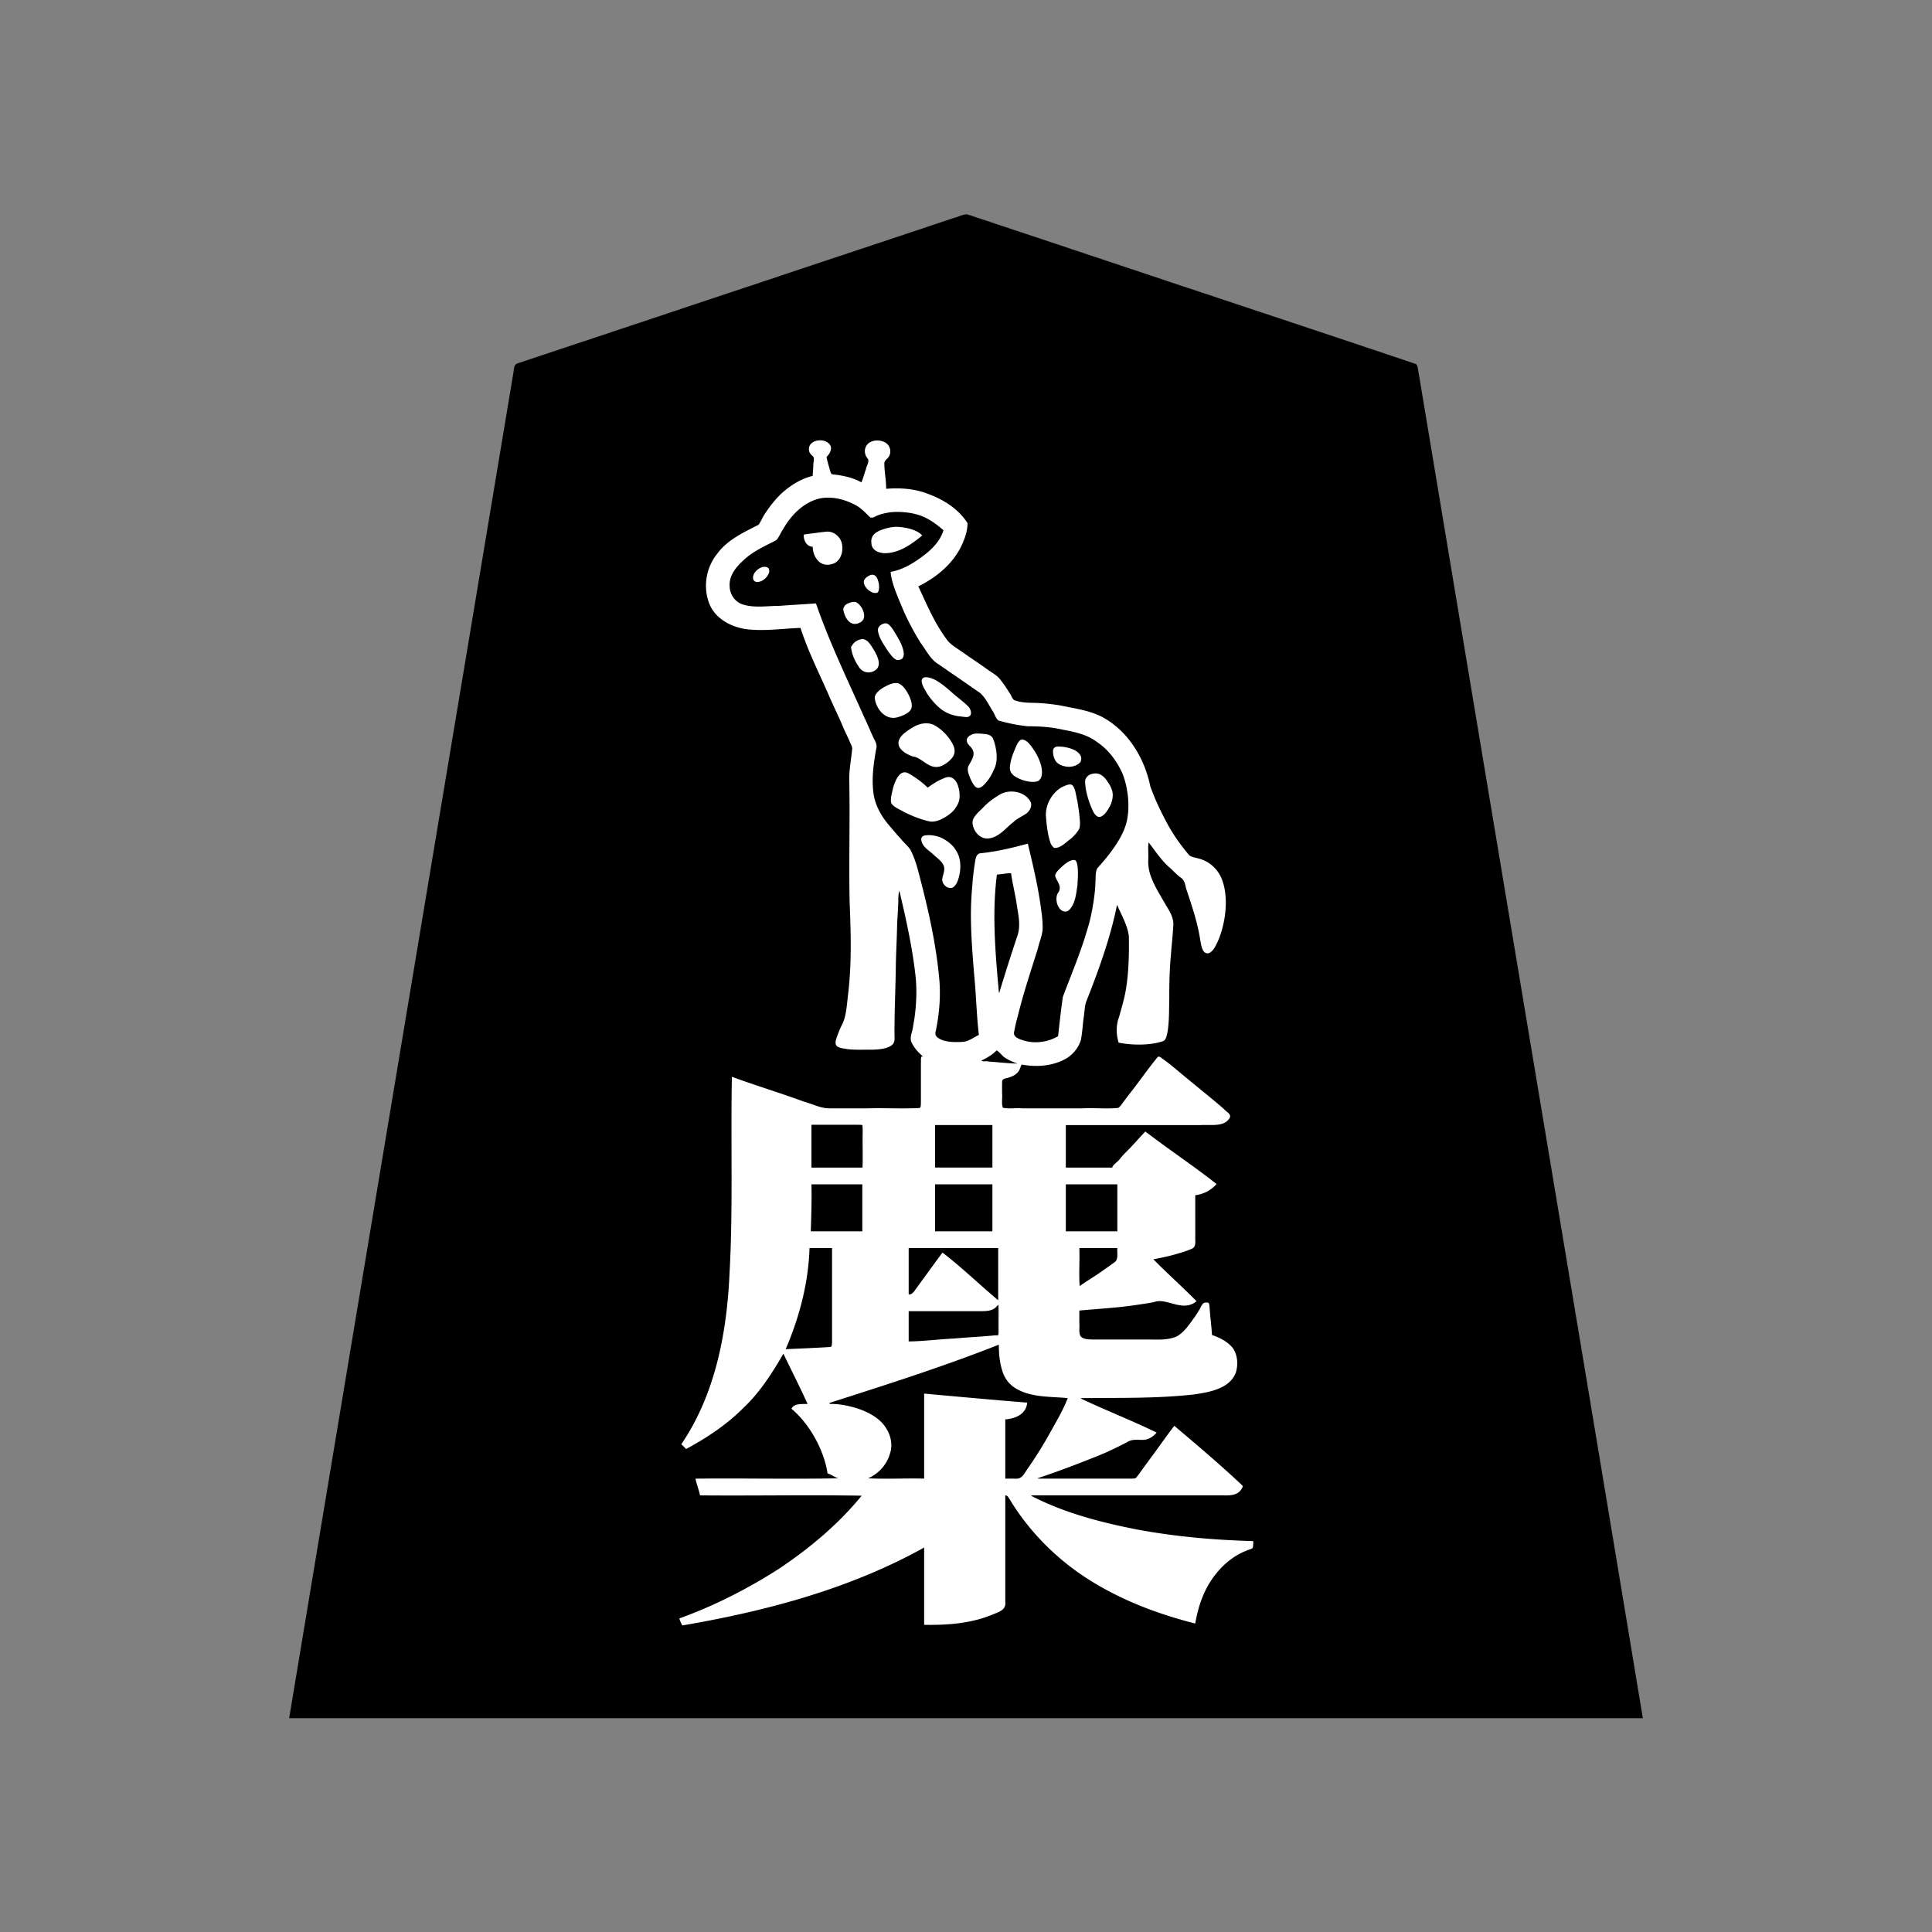 <svg xmlns="http://www.w3.org/2000/svg" width="3000" height="3000"><rect width="100%" height="100%" fill="#808080" stroke="none"/><path d="M1434 2405v119c37.982.706 77.094-1.88 112.339-17.658 8.128-2.921 17.37-6.974 15.661-18.761v-91.736c.758-24.192-.925-48.771.5-72.845 16.193 24.877 33.237 49.402 54.081 70.739 64.19 66.528 151.139 107.903 240.419 128.261 4.556-27.677 14.297-55.165 32.163-77.207 8.68-10.613 18.771-20.206 30.477-27.494 5.722-3.517 11.682-6.611 17.989-8.934 2.776-1.504 8.645-1.974 8.914-5.339.761-3.62.305-7.369.457-11.026-59.884-1.56-119.81-6.854-178.77-17.67-56.088-10.433-111.794-25.788-163.23-50.83 63.152-1.426 126.598.26 189.808-.5h103.114c9.027.066 19.242.93 26.94-5.006 2.979-2.151 5.228-6.3 5.347-9.67 1.14-3.561-5.34-6.702-6.777-9.139-22.401-19.907-44.339-40.393-67.626-59.322-8.341-7.386-16.93-14.45-25.325-21.764-3.17-3.023-7.58-6.921-10.83-1.541a11089 11089 0 0 0-32.4 44.432c-8.59 10.736-15.792 22.626-24.62 33.137-11.35 2.192-23.417-.155-34.92.873H1619.5l-1.5-.5c25.834-9.186 51.774-18.083 77.137-28.554 18.862-7.369 37.187-16.005 55.238-25.132 11.47-7.628 30.442 1.388 43.072-11.83 1.719-1.664 4.332-4.416 2.09-6.242-37.084-17.375-75.121-33.514-112.537-50.242 57.58-2.101 115.661 1.079 173.006-6.345 22.167-3.998 56.155-7.768 64.741-36.284 2.788-12.816 2.102-27.468-5.983-38.32-8.194-9.604-20.02-15.574-31.764-19.551-1.641-15.583-2.468-31.522-4.5-47-1.408.546-1.36-.48-1.5-2-3.117-.462-7.166.684-9.5 0-10.723 16.2-19.935 33.846-34.913 46.798-11.64 10.453-31.178 8.894-44.155 9.202h-76.127c-10.872-.832-27.822 2.661-34.113-6.299-2.157-5.923-.625-12.566-1.192-18.698V2036c23.882-2.196 47.858-3.362 71.654-6.457 17.22-1.973 34.328-4.731 51.335-8 6.615-.956 12.79 2.706 19.204 3.73 10.898 2.58 22.693 4.26 33.599.556 12.05-3.78-.483-13.622-5.176-17.673-9.43-8.22-18.175-17.145-26.986-26.026-8.926-8.503-18.242-16.56-26.63-25.63 11.143-3.277 23.122-4.683 34.223-8.424 8.217-2.491 16.617-4.746 24.378-8.502 6.337-2.598 3.89-13.34 4.399-18.445V1857c9.684-1.782 19.271-4.878 26.798-11.499 3.2-2.827 8.1-6.787 3.167-10.65-3.724-3.03-7.678-5.772-11.532-8.627-10.822-7.882-21.648-15.745-32.41-23.696-17.036-12.795-34.563-24.894-51.599-37.689-3.85-2.466-7.886-6.78-13.072-8.34-6.666 3.609-11.803 12.51-17.222 16.871-5.52 5.895-10.574 12.193-16.604 17.605-3.367 3.402-6.152 7.325-9.628 10.627-2.703 3.246-7.896 6.9-8.898 10.398h-70v-64h210c15.405-.91 35.052 3.092 43.84-10.08 4.982-7.232-1.596-10.766-6.44-15.025-17.534-16.098-36.681-30.317-54.795-45.727-13.642-11.093-26.722-22.936-41.066-33.132-2.493-1.628-5.372-4.769-8.78-4.546-4.904 1.399-8.306 10.379-11.987 13.471-12.822 17.264-26.199 34.11-38.989 51.38-3.501 4.244-6.426 8.936-10.042 13.073-3.045 3.353-8.831 2.478-12.871 2.586h-152.71c-4.358.102-8.707.058-13.012-.482-3.202-1.394-1.534-7.564-2.149-10.02v-19.574c.836-3.956-1.576-11.751 2.452-13.515 6.34-1.807 13.187-3.142 18.564-7.253 5.528-3.1 7.252-11.138 9.484-15.156 27.366 6.435 66.09-.058 83.082-21.54 12.098-15.646 10.812-36.487 13.634-55.088.823-15.3 5.678-29.653 12.042-43.556 15.65-40.924 31.068-82.444 38.242-125.816 6.5 15.13 16.68 32.803 17.433 48.323.409 28.442-.378 57.03-5.71 85.033-2.664 13.182-6.505 26.098-10.2 38.997-4.547 12.766-3.476 26.799-.023 39.647 22.587 4.478 50.638 4.263 70.95-2.282 5.13-2.078 5.84-9.518 6.978-14.21 2.946-18.134 2.16-36.631 2.79-54.916-.185-21.512.481-42.997 2.408-64.416 1.22-15.538 2.897-31.04 3.8-46.59 1.104-11.218-4.044-21.4-9.947-30.491-7.671-13.524-17.659-29.028-23.047-42.282-7.436-16.502-6.373-34.695-5.932-52.313l.5-1.5c6.908 12.303 17.186 22.208 26.199 32.867 4.412 4.47 9.552 8.203 13.674 13 4.048 4.31 9.484 7.213 13.168 11.864 5.874 21.58 14.07 42.55 19.33 64.317 2.629 8.157 3.922 16.638 5.433 25.03 1.612 7.375 2.042 17.153 7.347 21.698 12.121 7.855 20.48-12.534 23.597-19.95 7.93-18.866 11.003-39.33 11.6-59.626-.464-18.4-3.943-37.946-16.561-52.252-4.959-5.466-11.082-9.933-17.829-12.932-5.318-2.378-10.997-3.852-16.704-4.887-7.198-1.295-11.723-11.145-17.196-16.954a597 597 0 0 1-14.286-20.579c-7.106-11.617-13.894-23.483-19.44-35.925-7.92-15.465-15.194-34.578-18.937-50.003-13.07-49.642-51.736-95.239-103.65-105.61-14.766-3.32-29.608-6.417-44.606-8.46-13.332-1.674-26.78-2.443-40.208-2.635-5.634-.24-11.14-1.6-16.613-2.795-4.882-.764-6.764-5.707-9.18-10.59-4.891-7.981-9.927-15.863-15.986-23.034-5.37-6.442-12.91-10.507-19.677-15.228-11.443-8.373-23.403-15.947-34.914-24.212-8.34-6.316-19.246-11.888-25.47-19.007-9.54-11.714-18.358-27.263-24.781-39.488-7.08-15.077-15.865-29.61-20.81-45.609 21.546-8.428 40.07-24.025 53.974-42.326 6.954-9.157 12.409-19.372 16.58-30.058 2.188-5.794 3.64-11.81 4.461-17.939 1.904-6.862-.677-11.623-5.261-16.205-23.178-30.249-68.506-45.406-101.985-46.215-6.274-.457-12.522.584-18.769.743.49-12.996-3.47-28.12-2.535-40.023 2.27-3.431 6.318-5.915 7.805-9.981 3.203-7.49.73-17.276-6.32-21.642-9.608-6.795-27.36-3.724-32.341 6.003-2.335 5.325-2.046 13.01.585 17.603 4.406 4.803 2.67 10.287.067 15.74-3.175 6.895-4.214 15.944-7.761 21.3-5.873-3.758-14.4-5.315-20.267-7.665-6.96-2.377-14.238-3.04-21.49-3.623-3.537-.15-3.993-3.374-4.76-5.807-1.45-5.204-3.01-10.358-4.26-15.602-1.59-5.138 2.892-7.688 4.756-11.957 7.61-21.281-24.69-24.942-33.338-12.635-2.587 3.49-2.424 9.26-1.437 12.89 1.121 2.973 3.647 5.186 5.961 7.254 2.68 3.114-.688 10.392.156 13.967-.248 4.737-.644 9.447-.821 14.178-21.792 4.876-44.25 21.06-57.353 36.465-5.866 6.645-11.273 13.657-16.036 21.13-4.412 5.473-6.925 13.638-10.986 18.58-23.472 11.47-48.518 23.534-64.46 45.382-17.32 21.738-21.598 52.472-11.927 78.482 9.524 24.15 35.136 37.52 59.736 40.184 27.367 2.837 54.755-.896 82.026-2.223 11.847 36.86 29.762 71.707 45.076 107.18 6.94 15.552 14.297 30.906 21.01 46.55 3.094 7.447 6.91 14.565 10 22 1.216 3.159 3.353 6.62 3.865 9.72.468 7.836-2.111 15.146-2.418 23.207-2.5 15.663-1.838 31.414-1.533 47.129.49 62.302-.737 124.633.743 186.917 2.058 45.472 1.583 90.975-3.98 136.197-.993 8.163-2.198 16.286-3.929 24.318-3.182 13.785-14.304 25.32-14.58 40.127-.295 7.888 8.963 9.264 14.636 10.15 13.13 2.222 26.524 1.29 39.77 1.505 10.794-.247 22.402-.134 32.329-5.13 9.934-5.093 6.404-17.83 7.011-26.729.894-70.06 2.731-140.203 6.5-210.141 10.403 42.575 19.47 85.516 24.397 129.116 1.493 22.726 1.054 45.781-2.978 68.267-.843 5.615-1.799 11.211-3.187 16.714-.43 3.78-2.949 8.444-1.899 11.643 2.501 10.377 10.573 20.259 21.167 25.76-1.484.611-3.163.326-4.5-.5-1.387 16.565.22 33.434-.5 50.07v22.02c-.098 3.162.355 7.559-4.114 7.695-26.66.613-53.367-.111-80.028.215-19.929-.015-39.861.018-59.78-.01-6.898-.067-13.297-3.102-19.785-5.052-43.694-13.769-86.414-30.895-130.293-43.938-.491 73.514.628 147.015-.411 220.509-1.694 101.29-5.283 207.215-49.26 300.812-5.125 11.013-11.026 21.621-17.252 32.039-2.488 4.3-5.212 8.46-7.97 12.584-.958 2.043-2.597 4.31-2.619 6.365 2.914 3.246 6.029 8.455 10.764 6.719 30.672-16.864 60.568-36.421 85.48-61.26 25.822-23.988 45.015-53.724 62.768-83.768 11.657 24.623 24.396 49.13 35.5 74-6.003.872-15.692-.502-19.927 2.692-2.012 1.654-5.338 5.25-2.84 7.417 1.641 2.653 4.428 4.198 6.587 6.337 6.116 6.18 11.537 12.96 16.71 19.92 15.968 21.569 27.839 46.877 31.47 73.634 4.334.92 7.88 4.032 12 5.5-72.221 1.426-144.728-.26-217 .5.694 9.63 5.38 18.534 7 28h249v1.5c-37.403 42.863-80.402 80.882-128.366 111.643-47.85 30.726-99.212 56.392-152.634 75.857.006 3.727 1.382 7.326 3.285 10.478 1.124 3.577 7.142 1.472 9.646 1.392 27.434-5.263 55.024-9.69 82.249-15.998 98.609-21.998 196.392-53.53 284.82-102.872M1268 936c15.401 43.938 34.491 86.597 53.532 129.055 8.368 18.334 16.334 36.868 24.905 55.109 3.613 8.606 7.557 17.061 11.444 25.54 1.714 4.135 4.813 8.974 4.583 13.225-3.435 18.799-6.448 37.876-6.442 57.043.278 16.712 4.347 33.519 13.432 47.667a267.6 267.6 0 0 0 29.006 36.344c4.547 5.712 10.741 11.654 15.134 16.673 7.368 12.628 10.787 27.084 14.809 40.96 14.245 54.899 27.32 110.673 31.45 167.395 1.047 22.255.448 44.569-3.92 66.47-.605 4.425-2.18 9.526-2.236 13.642 1.244 7.369 15.172 10.375 20.993 11.437 8.34.728 18.518.885 25.92-1.333 6.056-2.313 16.556-6.36 17.236-12.507-1.046-30.263-4.597-60.44-6.342-90.67-4.252-46.096-6.778-92.6-2.618-138.846.788-11.01 2.022-22.047 3.77-32.937 1.011-3.991 1.575-8.817 2.674-12.417.37-3.508 5.877-3.803 8.321-4.18 12.232-1.718 24.465-3.606 36.573-6.031 6.187-1.38 12.376-2.662 18.489-4.32 5.934-1.25 12.664-4.206 18.287-4.319 5.799 25.147 12.318 50.198 16.418 75.726 3.292 19.754 6.898 39.661 6.557 59.763-.339 7.004-3.175 13.642-4.802 20.397-13.768 47.146-31.466 93.315-40.173 141.864 9.237 7.627 21.572 10.252 33.245 10.244 6.139.066 12.454.34 18.338-1.742 5.613-.62 11.316-5.76 15.417-7.252 2.21-20.306 4.495-40.711 7.365-60.927 13.044-34.771 27.665-69.058 38.039-104.779 4.887-15.58 8.087-31.667 10.304-47.811 1.085-8.007 2.06-16.011 2.233-24.088.602-7.258-.317-17.987 3.074-23.27 17.92-19.716 38.09-45.33 44.782-69.386 6.68-24.875 2.699-56.215-6.735-77.571-8.859-19.597-22.684-36.94-40.936-48.562-15.715-10.809-34.656-14.832-53.127-17.946-17.92-4.457-36.29-4.396-54.573-5.12-14.211-2.124-31.439-4.591-43.823-9.275-7.355-9.416-10.823-21.798-18.53-31.152-5.495-9.392-14.465-15.547-23.557-21.097-15.569-10.411-30.638-21.498-46.243-31.847-12.423-7.062-20.832-18.67-28.24-30.62-11.6-17.577-21.682-36.254-30.103-55.554-4.574-9.578-8.32-19.494-12.075-29.397-3.546-10.213-7.747-22.59-7.855-32.598 21.423-3.722 40.022-16.229 56.516-29.626 8.113-6.475 16.593-15.695 20.91-24.24 1.393-2.4 2.434-4.941 3.075-7.618.201-3.621-6.04-6.27-7.715-8.855-3.397-2.414-6.724-4.956-10.323-7.055-21.32-13.342-47.882-16.824-72.175-11.057-5.562 1.31-10.766 3.59-15.784 6.25-4.601 3.36-9.176-3.39-11.98-5.774-22.275-24.413-63.051-33.169-91.588-15.29-12.398 7.922-24.698 20.632-31.805 32.063-6.55 8.19-10.016 22.75-19.702 26.644-15.537 7.167-30.806 15.443-43.867 26.618-11.294 10.423-26.814 25.341-22.962 45.744 2.33 11.215 10.792 20.824 22.099 23.54 18.087 4.377 37.148 1.5 55.501 1.216 18.607-1.095 37.192-2.583 55.8-3.56m-99.858-39.032c-.322 5.602 3.667 8.477 8.463 7.857 6.437-.187 12.14-4.118 15.794-9.182 2.436-3.462 4.303-7.938 2.853-12.199-1.396-4.943-7.792-4.53-11.61-4.077-7.948 1.616-15.67 9.886-15.5 17.601M1221 2093.625c13.128.49 29.094-1.657 41.237-1.64 7.182-.317 14.358-.785 21.536-.971 9.69.858 6.928-9.606 7.227-15.971V1939h-33c-2.916 52.743-13.935 107.009-37 154.625M1261 850c.003 14.135 9.78 31.592 29.122 27.54 14.79-2.938 20.058-16.502 18.795-29.023.168-12.984-11.052-24.44-24.045-24.208-8.397.51-16.677 2.165-25.025 3.089-4.196.233-9.03 1.245-12.847 1.602-.347 8.054 1.829 20.17 14 21m-1 896.25c1.89 4.22.44 10.951 1 16.313V1812h59.4c6.27.88 14.115-1.214 19.1 1 1.392-17.34-.225-34.976.5-52.384.019-4.217.17-8.518-.573-12.655-1.296-2.721-6.593-1.439-8.784-1.961H1260zm0 164.75h78v-71h-77c.305 23.732.028 47.37-1 71m31 267.248c15.814 2.125 33.131 3.378 48.164 10.22 10.809 4.218 21.181 9.965 29.61 18.005 12.617 12.703 19.796 31.113 14.83 48.99-4.036 16.504-15.348 31.357-30.604 39.037 26.86 1.426 54.075-.26 81 .5v-132h1.5c53.455 4.757 107.002 9.72 160.5 14 .784 19.22-19.546 27.608-34 28v90c8.463-.598 20.245 2.118 24.9-4.558 13.956-18.601 26.059-38.476 37.96-58.418 10.22-19.249 24.203-41.216 31.14-60.024-25.838-2.821-53.787-.584-77.458-13.82-25.617-13.414-28.193-45.047-28.542-68.18-85.283 32.125-171.646 62.195-259 88.248m17.282-1232.261c.268 6.28 3.946 12.76 6.726 17.453 3.875 6.933 11.175 7.727 17.706 5.695 12.861-3.262 11.564-15.976 7.618-24.075-1.748-3.952-5.276-7.91-8.51-10.142-3.952-2.48-9.26-1.371-13.123-.137-2.305.995-5.698 1.978-7.42 4.202-1.71 1.892-3.133 4.808-2.997 7.004m12.172 59.072c.77 10.922 5.403 21.125 11.242 30.003 6.214 11.006 18.665 12.957 28.443 6.639 13.465-9.313.06-29.233-5.11-38.17-2.568-3.798-5.064-7.933-9.106-10.37-4.162-2.652-10.399-1.983-14.356-.25-3.597 1.984-10.44 6.556-11.113 12.148m19.671-101.07c.365 8.64 10.214 18.928 19.806 17.908 8.2-.05 6.19-14.456 5.067-19.252-1.428-6.47-5.59-14.236-14.307-10.595-4.593 1.674-10.575 5.38-10.566 11.94m11.89-62.557c-.74 12.134 8.902 18.155 19.046 18.394 19.588 1.65 37.585-8.507 52.602-19.829 3.33-2.195 13.502-8.672 5.61-12.822-16.729-10.763-38.128-12.554-56.883-6.973-9.006 3.06-21.22 7.365-20.376 21.23m5.197 242.003c-.184 15.508 15.841 35.963 34.021 31.905 8.251-1.003 15.906-4.946 22.402-9.833 5.168-6.384 3.2-17.124.098-23.966-3.443-6.934-7.163-14.224-13.351-19.18-6.909-5.52-18.117-1.998-24.963 1.553-7.614 4.52-18.453 10.752-18.207 19.52m4.915-105.188c.664 12.313 9.697 24.265 15.245 33.227 3.703 4.624 7.657 10.935 12.619 13.528 2.308 1.514 6.576.854 9.516.322 2.9-1.424 4.434-3.903 4.843-7.044 1.501-14.7-10.047-29.73-16.011-40.704-3.412-4.668-7.89-12.542-15.468-10.733-5.452 1.082-10.945 5.264-10.744 11.404M1440.5 1221c-8.555-8.134-20.049-16.394-29.593-21.492-15.403-6.774-21.116 11.354-24.792 21.687-2.103 7.903-4.582 17.75-3.697 25.31 2.257 7.533 13.064 10.604 18.73 14.567 12.757 6.257 26.006 12 39.926 15.08 14.645 3.259 30.803-6.591 39.818-15.688 10.425-10.56 13.334-26.682 7.9-40.522-2.373-9.336-10.725-18.84-22.797-12.922-9.332 3.024-17.351 8.919-25.495 13.98m-46.441-67.229c-.64 11.681 14.667 19.653 22.63 21.878 14.98 2.543 25.019 21.292 44.923 15.237 7.654-2.735 14.244-8.066 19.021-14.592 5.243-8.512 2.593-16.907-1.66-24.262-11.112-18.157-31.745-39.152-58.838-25.551-10.843 5.795-26.097 14.972-26.076 27.29M1412 2009h2.5c10.188-12.638 19.099-26.305 29.075-39.118 3.491-4.9 7.01-9.779 10.588-14.6 1.672-2.297 3.246-4.644 5.014-6.86 3.585-5.938 7.737-3.467 11.524.512 26.075 22.51 53.26 43.864 77.799 68.066 1.426-25.82-.26-52.087.5-78h-137zm0 73c23.134-.571 46.17-3.317 69.255-4.62 11.407-.832 22.795-1.863 34.21-2.549 10.97-.924 23.99-2.476 34.035-.831 2.1-2.824 1.23-7.819 1.5-11.72-.481-12.4.648-24.918-.5-37.28-1.495 12.075-20.841 12.178-28.78 12H1412zm17.297-778.98c.53 11.64 10.092 17.025 17.728 23.794 5.485 5.27 12.427 9.48 16.35 16.208 6.011 9.654-8.077 22.92 3.366 33.534 4.272 3.985 12.5 4.716 16.272.707 3.691-4.1 5.896-10.441 7.212-15.201 2.798-11.212 2.33-25.35-1.185-35.292-3.927-10.315-12.058-18.619-21.364-24.284-9.45-6.007-20.748-7.473-31.674-6.309-3.806.159-6.763 2.888-6.705 6.843m.758-245.17c.297 7.209 5.328 14.303 8.287 19.705 5.81 8.933 12.797 17.129 21.05 23.906 8.21 6.59 18.21 10.419 28.598 11.742 5.842.526 20.672 5.407 20.897-6.256.344-7.28-4.712-11.448-9.506-15.943-14.282-10.957-27.28-23.623-42.107-33.845-5.844-3.802-13.978-7.004-20.478-6.763-4.623.25-7.043 3.186-6.74 7.454M1453 1812h87v-64h-87zm0 99h87v-71h-87zm47.104-761.606c-.3 6.686 5.028 9.489 8.195 14.24 6.386 8.714-2.716 18.045-5.756 25.594-3.013 6.761 1.234 15.32 3.552 21.515 2.07 4.467 4.893 9.878 8.463 12.753 8.923 4.594 14.774-4.285 19.339-9.397 4.878-6.2 8.51-13.277 11.635-20.495 5.597-13.9 2.958-32.206-1.445-44.736-1.686-7.013-6.904-9.666-13.207-9.959-6.474-.78-14.377-1.492-20.296-.305-4.592 1.27-10.72 4.954-10.48 10.79m8.934 127.866c-.13 12.698 10.817 27.692 26.518 25.674 17.414-1.495 28.217-17.737 41.068-27.038 5.832-5.425 15.093-8.493 20.272-13.62 4.25-4.434 7.078-10.904 4.874-17.076-8.518-17.692-34.399-21.82-50.37-12.31-8.964 5.33-17.561 11.398-24.77 18.98-7.062 7.327-17.95 15.496-17.592 25.39M1528 1646.336c7.426 1.787 14.216.834 21.307 2.045 7.252-.26 15.67 2.083 21.693 1.119-4.223-2.035-8.515-3.914-12.287-6.756-4.253-2.599-7.28-8.168-11.213-9.744-5.656 5.517-12.486 9.856-19.5 13.336M1552.5 1535c7.761-28.796 18.563-56.72 27.027-85.308 4.696-14.42-.423-32.289-2.023-45.58-2.151-15.34-6.737-33.036-8.504-47.112-6.741-.128-13.292 1.873-20 2-6.263 58.384-4.23 117.853 3.5 176m14.533-342.709c-.403 12.39 12.42 17.345 20.847 20.352 7.731 1.996 18.093 3.891 25.211.998 7.113-4.239 6.309-15.527 5.274-22.315-2.364-12.898-9.196-24.552-17.011-34.833-3.131-4.38-8.462-9.099-13.68-9.293-8.585-.433-11.494 13.931-14.612 19.254-2.991 8.23-5.872 16.722-6.029 25.837m55.991 73.453c.732 14.255 2.76 30.843 6.802 43.095 1.022 3.48 3.186 6.351 5.86 8.677 10.324 2.112 19.944-8.003 27.165-13.4a57.8 57.8 0 0 0 13.79-15.812c2.836-7.332.534-16.9.45-23.792-1.006-7.738-2.093-15.482-3.514-23.14-1.752-7.109-2.476-16.476-6.482-22.131-3.901-5.025-13.546-.354-17.752 1.179-16.184 8.568-26.763 26.732-26.319 45.324m11.02-98.482c.215 6.673 1.798 13.742 6.72 18.287 5.164 4.466 12.116 6.024 18.769 6.206 6.4.15 14.457-2.06 18.396-6.703 4.668-6.532 1.449-14.337-4.254-18.631-8.558-6.43-21.61-8.258-31.096-8.253-6.002-.315-9.151 3.502-8.534 9.094m3.33 192.217c-.031 7.81 9.787 14.573 6.044 23.254-7.286 10.52-4.672 29.167 6.455 33.803 14.609 2.918 19.43-14.871 21.729-25.163 2.549-10.9 2.984-22.119 3.3-33.252.146-6.294-.33-13.812-1.807-19.415-1.145-7.589-11.531-3.956-15.125-1.582-4.484 2.736-8.626 6.04-12.34 9.746-3.458 3.567-8.465 7.769-8.257 12.609M1656 1911h78v-71h-78zm21 83c6.376-2.043 12.18-7.963 17.59-10.696 8.95-5.221 17.017-11.857 25.671-17.514 3.83-3.211 9.282-6.002 12.293-9.504 3.053-5.238.321-11.515 1.446-17.286h-57zm7.013-778.764c.353 14.343 5.584 30.381 10.67 42.065 2.874 5.637 6.524 14.92 15.458 11.858 6.704-2.646 10.271-9.633 13.852-15.367 7.06-12.193 6.755-28.16-2.068-39.402-5.091-7.66-11.443-16.088-23.557-14.26-7.342.11-15.503 5.641-14.355 15.105" style="fill:#fff;fill-rule:evenodd;stroke:none"/><path d="M449 2668h2102c-110.242-665.144-221.837-1330.12-332.532-1995.186-3.476-20.835-6.96-41.682-10.42-62.51-1.682-10.253-3.434-20.498-5.126-30.74-1.284-4.301-.763-13.077-5.037-14.575-157.034-52.902-314.464-104.735-471.586-157.384-59.003-19.668-117.989-39.359-177-59-12.991-4.38-26.002-8.647-38.997-13.002-3.112-1.025-6.191-2.224-9.42-2.795-5.85.042-13.257 4.126-19.018 5.393-97.504 32.546-195.061 65-292.567 97.54-73.178 24.36-146.325 48.77-219.478 73.159-54.841 18.294-109.718 36.516-164.531 54.86-6.415 1.276-7.163 6.488-7.57 12-26.516 158.994-52.99 317.976-79.524 476.964A2145928 2145928 0 0 0 449 2668m610.5-144c129.721-22.225 259.848-56.576 375.5-121v120c37.195.705 75.377-2.209 109.908-17.459 7.788-3.045 17.596-6.622 16.092-18.36V2322c3.753.009 5.654 4.315 7.337 6.99 30.525 50.09 72.781 92.324 122.252 123.706 50.662 32.148 107.447 53.647 165.411 68.304 4.6-27.463 14.099-54.862 31.85-76.77 8.438-10.706 18.504-20.151 30.055-27.47 5.616-3.62 11.586-6.569 17.79-8.997 2.964-1.814 8.021-1.917 9.69-4.642.681-3.306.72-6.743.615-10.121-60.358-1.6-120.755-6.924-180.167-17.942-56.515-11.12-113.52-25.782-164.833-52.558l1.716-.5h295.2c11.393.164 26.84 1.102 32.084-14.5-34.305-32.475-70.455-62.964-106.5-93.5-11.985 15.31-22.981 31.426-34.576 47.03-4.381 5.905-8.63 11.881-13.015 17.774-3.736 4.968-7.72 11.129-11.502 15.393-1.527 2.495-6.517 1.358-8.784 1.803H1612.5l-1.5-.5c31.986-10.624 63.451-22.634 94.716-35.197 15.279-6.16 30.023-13.445 44.651-20.998 7.375-4.959 16.02-3.288 24.695-3.475 8.52-.246 15.619-5.06 20.938-11.33-38.617-18.837-79.112-34.565-118-53l1.467-.5c57.755-.658 115.816.822 173.313-5.586 25.102-3.44 56.962-8.978 66.307-34.373 3.802-12.674 2.65-27.66-5.324-38.495-8.193-9.59-20.018-15.576-31.763-19.546-.963-15.014-3.039-29.95-3.903-44.963-.288-1.552-.332-3.54-1.07-4.804-7.428-3.99-11.33 3.378-13.35 8.335-2.979 5.053-6.678 10.884-9.79 15.262-7.612 10.255-15.027 21.724-26.44 28.268-14.408 6.423-30.565 4.821-45.808 4.902h-74.33c-6.103-.104-12.238.236-18.313-.401-3.912-.454-8.233-1.431-10.936-4.574-3.518-5.31-1.285-14.1-2.06-20.03V2035c30.982-2.84 62.13-4.374 92.895-9.342 7.637-1.104 15.276-2.237 22.843-3.71 19.85-7.823 44.23 16.76 66.262-1.448-21.887-22.146-45.115-42.856-67-65 11.448-2.274 23.27-4.624 34.558-7.933 8.488-2.46 17.033-4.88 25.104-8.517 7.467-3.13 4.905-12.465 5.338-18.322V1856c12.79-1.828 24.62-7.472 33-17.5-35.907-28.327-74.215-53.664-110.5-81.5-8.509 8.816-17.945 19.648-25.754 27.723-4.63 4.573-9.258 9.115-13.332 14.188-3.386 5.216-10.84 8.92-12.414 14.089h-72v-66h210c15.407-.911 35.05 3.091 43.835-10.075 4.548-6.792-4.371-10.048-7.947-14.51-17.736-15.56-36.332-30.138-54.448-45.236-13.689-11.049-26.781-22.876-41.144-33.055-2.705-1.937-5.826-5.158-8.14-2.179-15.594 18.96-29.445 39.388-44.773 58.576-3.733 4.885-7.385 9.83-11.069 14.74-1.35 1.988-2.936 3.783-4.961 5.085-18.3 1.844-37.007-.318-55.399.654h-94.023c-9.458-.844-21.253 1.168-29.698-.971-2.48-6.42-.397-15.83-1.233-22.592.098-5.729-.126-11.473.082-17.194-.088-5.333 4.715-5.494 8.34-6.513 5.416-1.449 10.95-3.455 14.89-7.653 3.966-3.111 5.18-9.81 7.188-13.077 23.909 4.525 50.49 2.344 71.522-10.81 9.37-6.614 17.067-16.239 20.366-27.363 2.38-11.94 2.797-24.199 4.563-36.223 1.217-7.696 1.254-17.107 3.94-23.813 19.195-48.653 37.379-98.628 47.609-149.791 6.8 15.295 16.947 33.498 18.378 49.138.461 28.47-.17 57.126-5.096 85.23-2.477 13.521-6.573 26.7-10.146 39.943-4.825 12.761-4.606 26.715-.636 39.689 22.058 4.39 49.586 4.38 69.357-2.476 4.802-2.24 5.392-9.476 6.57-14.016 2.896-17.563 2.178-35.438 2.758-53.145-.135-21.965.405-43.874 2.414-65.742 1.181-15.68 2.955-31.327 3.823-47.032.669-11.357-5.497-21.372-11.22-30.588-8.064-14.315-17.225-28.222-23.07-43.641-3.353-8.518-4.973-17.597-4.632-26.75.657-9.118-.823-18.609.5-27.61 10.406 13.275 19.625 27.837 32.498 38.995 5.756 4.881 10.658 10.725 16.755 15.203 6.958 4.416 7.41 11.07 9.175 17.964 8.54 25.401 17.208 50.918 21.483 77.466.977 5.484 1.613 11.09 3.822 16.262 1.62 4.25 5.662 8.301 11.204 5.553 7.033-4.15 10.61-13.68 13.64-20.177 11.76-28.622 15.842-67.443 5.102-94.292-5.402-13.74-16.648-25.18-30.639-30.144-6.375-2.932-16.716-3.057-20.67-7.624-4.604-5.587-9.063-11.33-13.426-17.095-7.044-9.614-13.526-19.589-19.273-30.036-10.262-19.14-19.813-38.73-27.048-59.263-8.796-43.09-33.768-84.81-73.054-106.642-20.559-11.179-44.277-14.084-66.804-18.794-11.762-1.957-23.622-3.263-35.532-3.84-11.703-.355-23.723.024-34.94-4.049-4.136-1.519-5.243-7.892-8.409-11.844-4.803-7.75-9.871-15.326-15.758-22.302-5.64-6.205-13.294-10.027-19.949-14.938-11.433-8.375-23.369-15.987-34.91-24.191-8.29-6.057-18.76-11.82-24.793-18.823-19.8-25.502-32.5-55.947-45.974-84.889 30.555-15.07 58.259-38.753 70.635-71.611 3.453-8.37 5.613-17.48 5.791-26.535-13.991-22.007-37.328-36.705-61.432-45.485-20.752-8.131-43.063-9.613-64.994-7.869.153-13.109-2.733-26.066-2.795-39.15-.125-4.862 4.673-7.114 6.8-10.56 4.402-6.554 2.654-16.262-3.678-20.965-8.623-6.65-27.069-6.537-32.271 6.349-2.29 5.954-.87 12.5 3.145 17.259 3.602 4.133-1.99 11.948-2.4 16.194-2.7 6.846-4.247 14.175-7.301 20.873-13.456-7.695-29.144-10.673-44.29-12.414-2.699.293-3.618-3.808-4.227-5.681-1.505-5.004-2.807-10.06-4.192-15.087-.48-2.122-1.173-4.345-1.199-6.49 5.737-5.427 11.176-15.702 1.474-22.197-9.218-7.228-32.867-3.155-28.374 14.373 1.082 3.045 3.647 5.267 5.984 7.368 2.764 3.38-.462 11.05.266 14.879-.3 5.084-.818 10.167-.942 15.249-21.792 4.876-44.25 21.06-57.353 36.465a170 170 0 0 0-15.81 20.763c-4.313 5.513-7.067 13.405-10.814 18.542-23.164 11.91-48.662 23.36-64.54 45.383-17.442 21.58-22.266 52.503-11.63 78.333 9.98 23.505 35.558 36.2 59.71 38.797 27.18 2.867 54.352-1.333 81.437-2.283 11.877 37.029 29.912 71.982 45.28 107.616 6.852 15.599 14.384 30.882 20.994 46.583 3.093 7.449 6.912 14.564 10 22 1.421 3.461 3.518 6.733 4.047 10.493-1.21 15.87-4.664 31.823-4.606 47.875 1.345 64.092-.797 128.386.637 192.501 1.907 47.135 3.274 94.43-2.383 141.393-1.977 15.905-2.656 35.58-10.05 48.697-3.037 6.328-5.616 12.903-7.963 19.502-.902 2.965-2.078 6.762-1.223 9.62 1.455 6.609 12.85 6.483 17.43 7.734 13.236 1.625 26.622.686 39.91.955 10.122-.407 23.334-1.331 30.681-7.9 3.802-3.54 3.36-8.953 3.246-13.748-.265-38.113 1.785-76.187 2.134-114.287.486-18.728 1.523-37.415 1.879-56.134.207-9.318 1.146-18.619 1.363-27.928.993-8.658-.226-19.267 2.124-26.972 10.12 42.717 19.686 85.686 24.787 129.355 2.808 22.949 1.779 46.334-1.348 69.182-1.027 5.575-1.822 11.196-2.893 16.76-1.515 7.069-5.415 15.236-.226 22.866 3.653 7.21 9.308 12.913 15.18 18.337-2.934 2.138-1.576 7.177-2 11.081v61.09c-.278 2.827.536 7.994-2.437 8.889-26.559 1.255-53.33-.228-79.92.44h-60.416c-13.553-.108-26.017-7.069-38.93-10.403-36.962-13.63-74.876-24.983-111.797-38.597-2.05 101.804 1.953 204.051-3.71 305.83-4.118 92-22.136 187.2-74.79 264.67 2.4 2.563 5.052 4.842 7.334 7.5 31.599-16.918 62.237-37.197 87.768-62.602 26.236-24.384 45.58-54.744 63.398-85.398 12.31 25.955 25.738 51.785 37.5 78-9.22.328-21.048-1.015-25 7.5 29.216 24.305 51.176 66.302 56 100.5 6.056 1.365 10.913 6.152 17 7.5-73.923 1.426-148.052-.26-222 .5 1.519 8.846 5.319 17.178 7 26 83.568.76 167.55-.926 251 .5-36.44 44.615-81.127 81.873-128.895 113.741-48.385 30.969-100.046 57.256-154.105 76.759.59 3.66 3.03 8.348 4.5 11M1267 937c21.075 60.934 49.337 119.07 75.48 177.893 5.241 10.76 9.58 21.913 14.807 32.676 2.938 5.07 5.028 10.505 3.093 16.104-3.993 22.8-7.294 46.388-3.835 69.483 2.879 18.901 12.867 35.593 25.238 49.83 5.461 6.265 10.63 12.797 16.41 18.768 4.443 5.853 12.112 12.481 15.421 17.597 6.977 13.273 10.857 27.902 14.558 42.317 13.618 52.039 25.462 104.913 30.343 158.571 2.476 28.004-.147 56.07-6.018 83.441-.946 6.555 7.198 10.033 12.102 11.86 9.633 2.866 19.643 2.856 29.422 2.286 9.877-.179 17.64-6.989 25.979-10.826-3.609-30.092-4.125-60.627-7.102-90.804-3.726-46.293-7.813-92.869-3.208-139.34a378 378 0 0 1 3.559-33.316c1.459-7.753 1.467-18.617 10.296-18.716 24.611-2.566 48.678-8.33 72.455-14.824 7.634 31.796 15.272 63.691 19.829 96.133 1.739 12.057 3.467 24.193 3.164 36.41-.5 10.274-5.133 19.9-7.255 29.87-10.677 34.328-22.222 68.389-30.798 103.322-2.412 8.633-4.48 17.386-6.112 26.195-2 7.45 5.805 10.82 11.303 12.603 18.599 6.898 40.114 4.31 56.869-5.533 2.21-20.306 4.495-40.711 7.365-60.927 13.044-34.771 27.665-69.058 38.039-104.779 4.887-15.58 8.087-31.667 10.304-47.811 1.085-8.007 2.06-16.011 2.233-24.088.602-7.258-.317-17.987 3.074-23.27 17.92-19.716 38.09-45.33 44.782-69.386 6.686-24.808 2.797-55.79-5.71-77.37-8.697-19.413-21.738-37.252-39.649-49.147-15.415-11.804-34.773-15.753-53.369-19.217-17.894-4.17-36.138-5.216-54.435-5.27a270 270 0 0 1-44.19-8.602c-5.123-2.052-6.561-10.37-10.157-15.14-5.903-9.494-10.783-20.18-19.224-27.821-16.515-11.369-32.882-22.969-49.516-34.155a791 791 0 0 0-18.546-12.77c-10.35-7.638-17.324-21.73-24.384-30.835-10.274-16.75-19.743-34.052-27.494-52.132-7.397-18.214-17.805-39.957-19.123-58.28 17.898-3.104 34.004-12.572 48.348-23.225 14.485-10.5 28.448-23.743 33.652-41.48-11.68-10.027-24.126-19.285-39.12-23.821-13.467-4.219-30.294-5.397-43.14-4.045-6.056.935-12.107 1.997-17.864 4.13-5.323 1.37-10.478 6.862-14.85 2.847-7.012-7.271-14.139-14.59-23.388-19.057-16.126-8.363-34.819-12.752-52.817-9.528-25.836 5.59-45.871 26.392-58.194 48.629-3.688 5.106-6.205 12.536-10.515 16.515-17.195 8.813-35.336 16.809-49.705 30.167-11.82 10.596-23.714 24.262-22.38 41.453.061 12.015 8.125 23.923 19.62 27.774 18.4 6.08 38.193 2.416 57.062 2.457 19.082-1.473 38.2-2.459 57.291-3.816m-97.727-40.087c-.064 4.952 3.664 7.379 7.835 6.724 5.713-.522 10.64-4.185 13.997-8.606 2.241-3.083 4.424-7.279 2.878-11.148-1.083-4.474-8.674-4.104-11.62-2.854-6.329 2.412-13.12 9.1-13.09 15.884M1220 2095c23.139-1.065 46.384-1.914 69.48-3.428 2.707-.466 2.197-5.281 2.518-7.186.006-20.913-.001-41.842.002-62.75V1938h-35c-1.576 54.17-15.804 107.534-37 157m42-1246c-.052 13.478 9.732 32.156 28.84 27.14 13.816-2.944 18.4-17.834 16.916-28.91-.854-12.117-12.125-22.714-24.419-21.681-7.493.715-14.91 1.743-22.345 2.836-4.253.23-9.123 1.256-12.992 1.615-.475 7.66 3.78 18.85 14 19m-3 1063h80v-73h-79c.617 24.402-.283 48.689-1 73m1-99h79v-66h-79zm28 365.439c.036.574.222 1.108.562 1.561 16.263-.309 35.215 3.954 49.081 9.258 11.104 4.358 21.91 10.154 30.476 18.573 12.943 13.052 19.89 32.253 13.52 50.261-5.047 16.745-17.691 30.473-33.639 37.408 28.885 1.426 58.059-.26 87 .5v-132c53.24 4.833 106.69 9.698 160 14-1.405 17.973-18.486 24.929-34 26v92h15c9.463 1.174 13.47-5.632 17.649-12.461 12.428-17.765 24.141-36.04 34.719-54.981 10.465-18.827 21.774-37.453 29.632-57.558-26.338-2.633-54.873-.632-78.938-14.09-11.258-6.017-19.382-16.543-22.832-28.751-4.06-12.969-5.312-26.659-5.23-40.159-86.126 34.093-174.893 62.195-263 90.439m21.464-1232.375c1.375 11.083 9.635 28.005 24.55 21.23 10.83-4.471 8.577-15.007 4.212-23.375-2.188-2.834-4.704-7.05-8.78-8.695-3.892-1.47-8.796.18-12.105 1.509-1.978.883-4.393 2.19-5.36 3.619-1.183 1.697-2.677 3.698-2.517 5.712m11.995 58.44c1.043 10.747 5.34 20.82 11.237 29.558 6.053 11.191 19.034 13.2 28.059 5.366 10.339-9.74-2.957-28.755-8.096-36.968-2.565-3.695-5.457-7.67-9.862-9.313-4.25-2.048-10.756.794-13.612 2.61-3.082 1.892-5.425 5.292-7.726 8.746m19.81-100.567c.562 9.132 12.367 18.18 19.395 16.732 3.685.213 4.278-5.721 4.31-8.116.162-3.608-.23-7.23-1.516-10.62-1.295-6.062-6.215-12.513-13.987-7.979-3.493 1.69-8.237 5.207-8.203 9.983M1432 831.5c-8.93-10.077-28.821-13.002-39.05-13.455-7.132-.142-15.425 1.72-21.575 3.846-8.97 2.992-20.007 8.078-18.261 21.422.193 12.357 13.928 16.142 22.956 15.646 21.529-.958 40.006-14.317 55.93-27.459m-73.656 252.272c1.364 15.635 15.906 35.362 35.06 30.039 7.218-1.802 17.06-6.062 20.524-11.36 4.54-6.511-.15-17.615-2.717-23.003-3.513-6.868-8.976-15.64-15.961-18.22-7.739-2.425-17.831 3.13-22.998 6.118-6.128 3.226-14.157 10.125-13.908 16.426m4.856-105.297c1.13 11.977 10.1 23.64 15.551 32.517 3.59 4.477 7.416 10.528 12.24 13.01 2.351 1.67 6.68.625 8.635-.365 2.63-1.255 3.599-4.995 3.806-7.43-.271-13.903-10.702-27.97-16.66-38.509-3.349-4.155-7.249-11.492-14.143-9.463-4.718 1.247-9.451 4.93-9.429 10.24M1440.5 1223c-8.639-8.459-20.33-16.985-30.086-22.248-13.828-7.354-21.025 13.838-23.61 22.48-1.504 7.406-4.75 17.005-2.847 23.941 3.758 6.463 13.591 9.744 19.532 13.581 12.147 5.936 24.8 11.228 37.997 14.287 13.111 3.82 29.68-7.33 37.69-14.838 4.515-4.602 8.56-11.305 10.14-17.018 1.39-6.804.726-15.211-1.214-21.227-2.142-9.303-10.162-19.814-22.344-13.45-9.159 3.413-17.378 8.869-25.258 14.492m-45.366-69.04c.075 11.274 15.34 18.59 23.09 20.847 14.628 1.932 25.137 22.486 44.62 14.19 7.135-3.45 15.22-9.795 18.235-16.64 3.348-8.474-.761-15.752-5.183-22.784-6.445-9.606-14.82-17.907-25.03-23.466-11.06-5.705-24.31-2.492-34.316 3.88-8.992 5.37-21.468 13.642-21.416 23.973M1411 2010c5.74.62 9.126-5.976 12.108-9.8 3.403-4.56 6.646-9.23 10.053-13.775 10.108-13.806 20.069-27.747 30.339-41.425 29.986 22.94 57.694 50.023 86.5 74v-81h-139zm0 73c23.448-.324 46.797-3.449 70.21-4.52 22.913-2.121 45.917-2.953 68.79-5.48v-45.5l-.5-1.5c-6.267 10.912-20.375 9.936-29.974 10H1411zm19.482-779.945c.686 11.838 12.477 17.514 19.09 24.11 5.59 5.146 13.592 10.6 15.97 17.552 2.171 6.202-.96 12.416-2.137 18.461-2.334 9.281 8.79 19.337 16.883 14.474 7.087-5.206 9.331-17.725 10.377-24.19 1.39-11.328.258-23.413-6.388-33.085-5.028-9.03-15.432-16.382-23.908-20.014-8.005-3.062-16.966-4.545-25.49-2.783-2.345.625-4.466 3.245-4.397 5.475m.671-245.244c.358 6.246 5.127 13.254 8.538 19.252 5.683 8.753 12.657 16.73 20.701 23.398 8.243 6.594 18.286 10.464 28.71 11.785 4.068.386 8.11 1.14 12.195 1.248 10.267-1.011 6.42-12.907 1.58-17.082-7.523-7.452-16.275-13.576-24.16-20.612-7.601-6.81-15.417-13.423-24.16-18.741-5.13-2.974-12.195-5.702-17.726-5.45-3.351.376-5.852 2.7-5.678 6.202M1452 1813h89v-66h-89zm0 99h89v-73h-89zm49.225-762.663c-.005 6.416 5.657 8.885 8.377 13.706 5.845 9.01-1.672 18.475-5.271 25.462-3.854 6.443.33 15.114 2.751 21.202 2.044 4.277 4.676 9.56 8.03 12.426 7.44 5.215 14.925-5.9 18.735-10.296 4.648-6.167 8.041-13.236 11.091-20.297 5.166-13.562 2.082-31.183-2.436-43.184-2.199-6.443-7.696-8.078-13.524-8.584-6.054-.616-13.601-1.525-19.004.37-3.61 1.533-8.66 4.356-8.75 9.195m8.88 127.894c.337 11.614 10.479 26.365 25.22 24.657 16.256-1.924 26.676-16.573 38.646-25.65 5.788-5.573 14.588-9.215 20.426-13.508 4.73-4.067 8.393-10.618 6.179-16.891-8.49-17.349-33.64-21.338-49.094-11.43-8.591 5.28-16.903 11.098-23.852 18.461-6.622 7.221-17.424 14.872-17.524 24.361M1524 1646.75c1.8 2.452 7.156.352 10.257 1.54 15.175.982 30.613 2.986 45.743 3.21-6.112-2.108-12.13-4.517-17.643-7.951-5.901-2.923-9.214-9.475-14.857-12.549-6.41 6.85-15.307 11.932-23.5 15.75m27-106.25.5 1.5c9.074-29.85 18.501-59.579 28.386-89.179 5.387-15.659 1.33-32.287-1.092-48.167-2.214-15.85-6.958-34.116-8.794-48.654-7.424-.35-14.643 1.732-22 2-7.86 60.71-2.36 121.882 3 182.5m17.091-348.013c.159 11.347 12.109 15.797 19.865 18.828 7.316 2.266 17.17 4.21 24 1.421 7.24-4.094 6.505-15.28 5.13-21.972-2.815-12.23-9.074-23.443-16.732-33.27-3.028-4.07-8.053-8.921-13.028-9.095-4.058-.285-6.788 5.413-8.394 8.027-4.962 11.44-10.265 23.236-10.84 36.06m55.95 73.447c.856 13.81 2.82 29.988 6.797 41.943 1.023 3.47 3.182 6.31 5.845 8.637 10.13 1.236 19.02-9.38 26.339-14.328 5.036-4.524 9.942-9.637 13.005-15.759 2.157-7.12.144-16.054-.124-22.643-1.124-7.5-1.935-15.059-3.557-22.473-1.703-6.88-2.383-16.165-6.61-21.446-3.948-4.67-13.342 1.185-17.186 2.512-14.874 8.938-24.76 25.91-24.51 43.557m11.079-98.674c.036 6.283 2.42 13.568 6.642 17.287 4.93 4.252 11.524 5.898 17.884 6.121 6.56-.057 13.667-2.192 17.99-7.363 3.621-7.818-.885-13.192-6.614-17.098-8.14-5.053-19.571-7.058-28.224-6.953-5.117-.086-8.082 3.081-7.678 8.006m3.355 192.558c1.43 8.158 11.192 15.326 5.114 25.622-8.443 10.916 1.306 35.763 15.106 28.824 11.138-9.066 12.401-27.392 14.289-39.137.571-9.658 1.39-19.406.3-29.036-.398-3.357-.865-7.914-3.765-10.39-5.497-1.674-12.546 3.529-16.186 6.3-4.414 3.421-9.143 8.067-12.447 11.982-1.14 1.7-2.44 4.12-2.411 5.835M1655 1912h80v-73h-80zm21.5 85c11.692-8.29 24.281-15.648 35.977-23.993 6.09-4.317 12.188-8.573 18.183-13.01 6.574-4.435 3.553-15.344 4.34-21.997h-59c.734 19.56-.9 39.558.5 59m8.534-781.567c.635 13.997 5.694 29.795 10.845 41.27 2 4.76 7.117 15.052 14.71 10.85 6.097-3.214 10.068-10.887 13.09-16.065 2.804-5.954 4.654-12.605 4.069-19.217-.707-6.657-3.865-12.796-7.71-18.142-4.223-6.843-11.51-14.79-22.013-12.863-6.568.614-13.937 5.644-12.99 14.167" style="fill:#000;fill-rule:evenodd;stroke:none"/></svg>